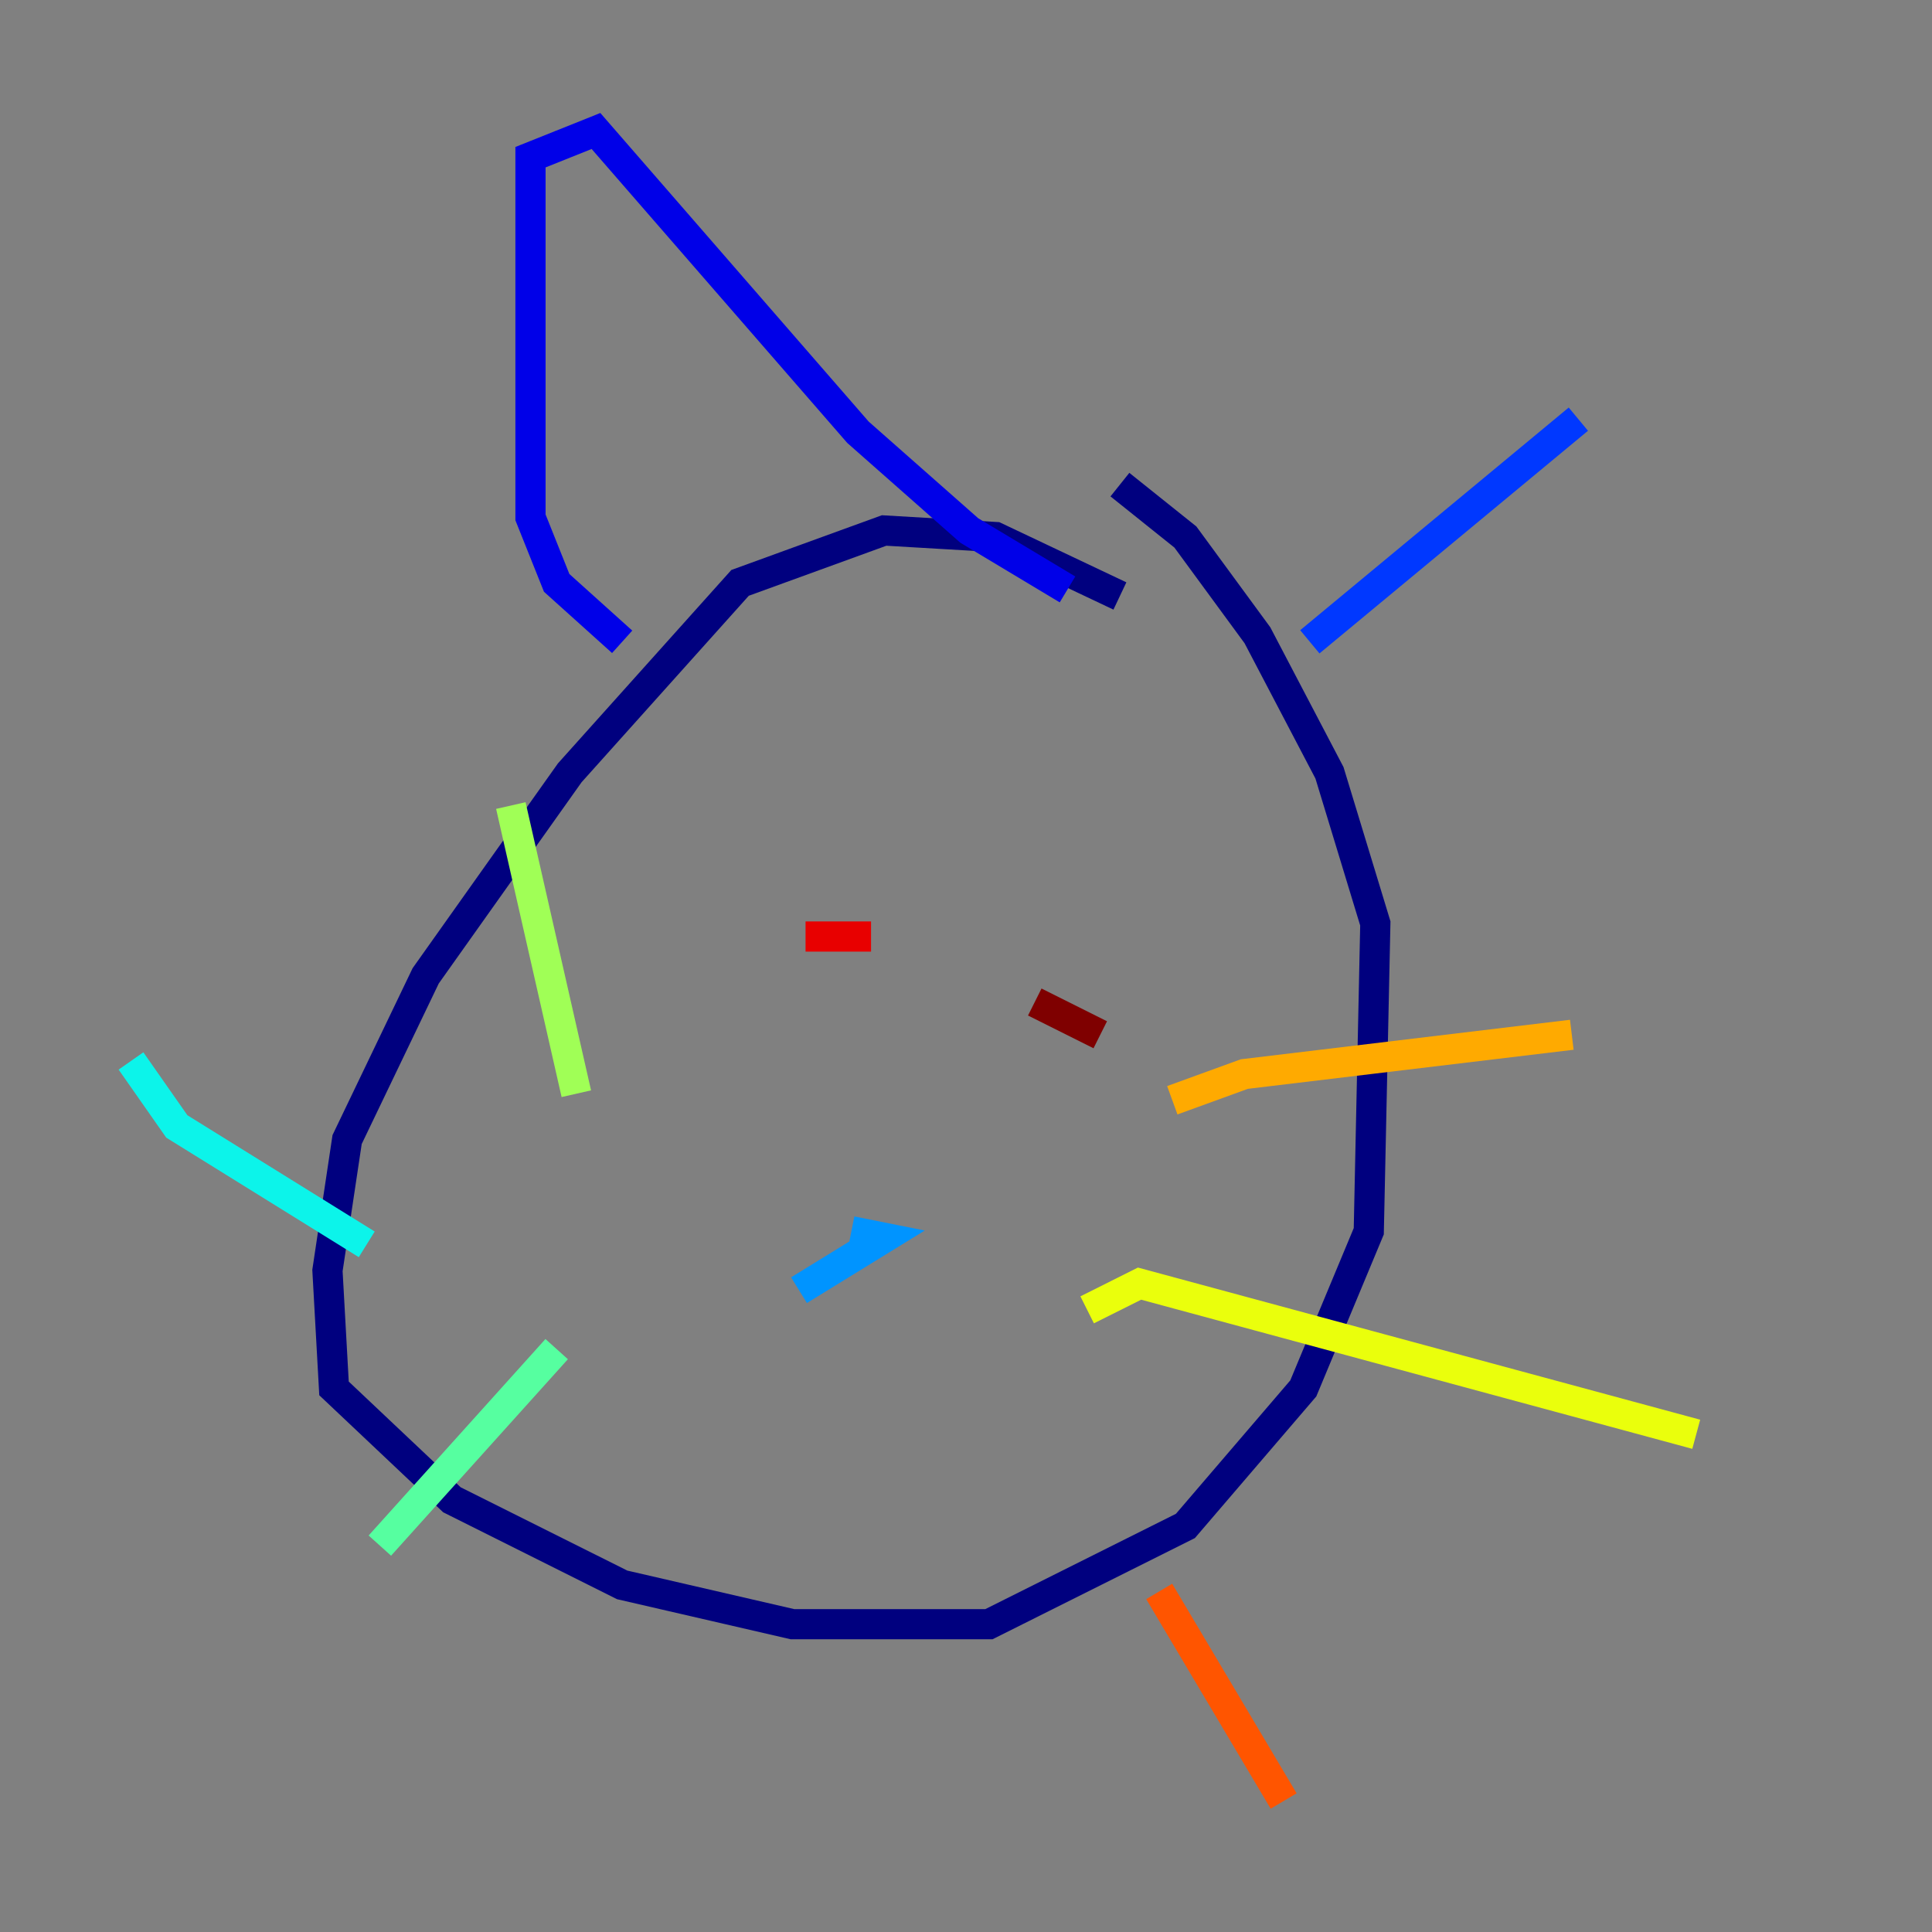 <?xml version="1.0" encoding="utf-8" ?>
<svg baseProfile="tiny" height="128" version="1.2" viewBox="0,0,128,128" width="128" xmlns="http://www.w3.org/2000/svg" xmlns:ev="http://www.w3.org/2001/xml-events" xmlns:xlink="http://www.w3.org/1999/xlink"><rect x="0" y="0" width="128" height="128" fill="#808080" stroke="none"/><defs /><polyline fill="none" points="74.197,39.485 65.953,35.58 58.576,35.146 49.031,38.617 37.749,51.2 28.203,64.651 22.997,75.498 21.695,84.176 22.129,91.986 29.939,99.363 41.22,105.003 52.502,107.607 65.519,107.607 78.536,101.098 86.346,91.986 90.685,81.573 91.119,61.18 88.081,51.2 83.308,42.088 78.536,35.58 74.197,32.108" stroke="#00007f" stroke-width="2" /><polyline fill="none" points="41.22,42.522 36.881,38.617 35.146,34.278 35.146,10.414 39.485,8.678 56.841,28.637 64.217,35.146 70.725,39.051" stroke="#0000e8" stroke-width="2" /><polyline fill="none" points="86.78,42.522 104.57,27.77" stroke="#0038ff" stroke-width="2" /><polyline fill="none" points="52.936,85.478 58.576,82.007 56.407,81.573" stroke="#0094ff" stroke-width="2" /><polyline fill="none" points="24.298,82.441 11.715,74.63 8.678,70.291" stroke="#0cf4ea" stroke-width="2" /><polyline fill="none" points="36.881,89.383 25.166,102.4" stroke="#56ffa0" stroke-width="2" /><polyline fill="none" points="38.183,72.461 33.844,53.37" stroke="#a0ff56" stroke-width="2" /><polyline fill="none" points="72.027,86.78 75.498,85.044 112.38,95.024" stroke="#eaff0c" stroke-width="2" /><polyline fill="none" points="77.668,72.895 82.441,71.159 104.136,68.556" stroke="#ffaa00" stroke-width="2" /><polyline fill="none" points="76.8,105.437 85.044,119.322" stroke="#ff5500" stroke-width="2" /><polyline fill="none" points="53.37,62.047 57.709,62.047" stroke="#e80000" stroke-width="2" /><polyline fill="none" points="68.556,66.386 72.895,68.556" stroke="#7f0000" stroke-width="2" /></svg>